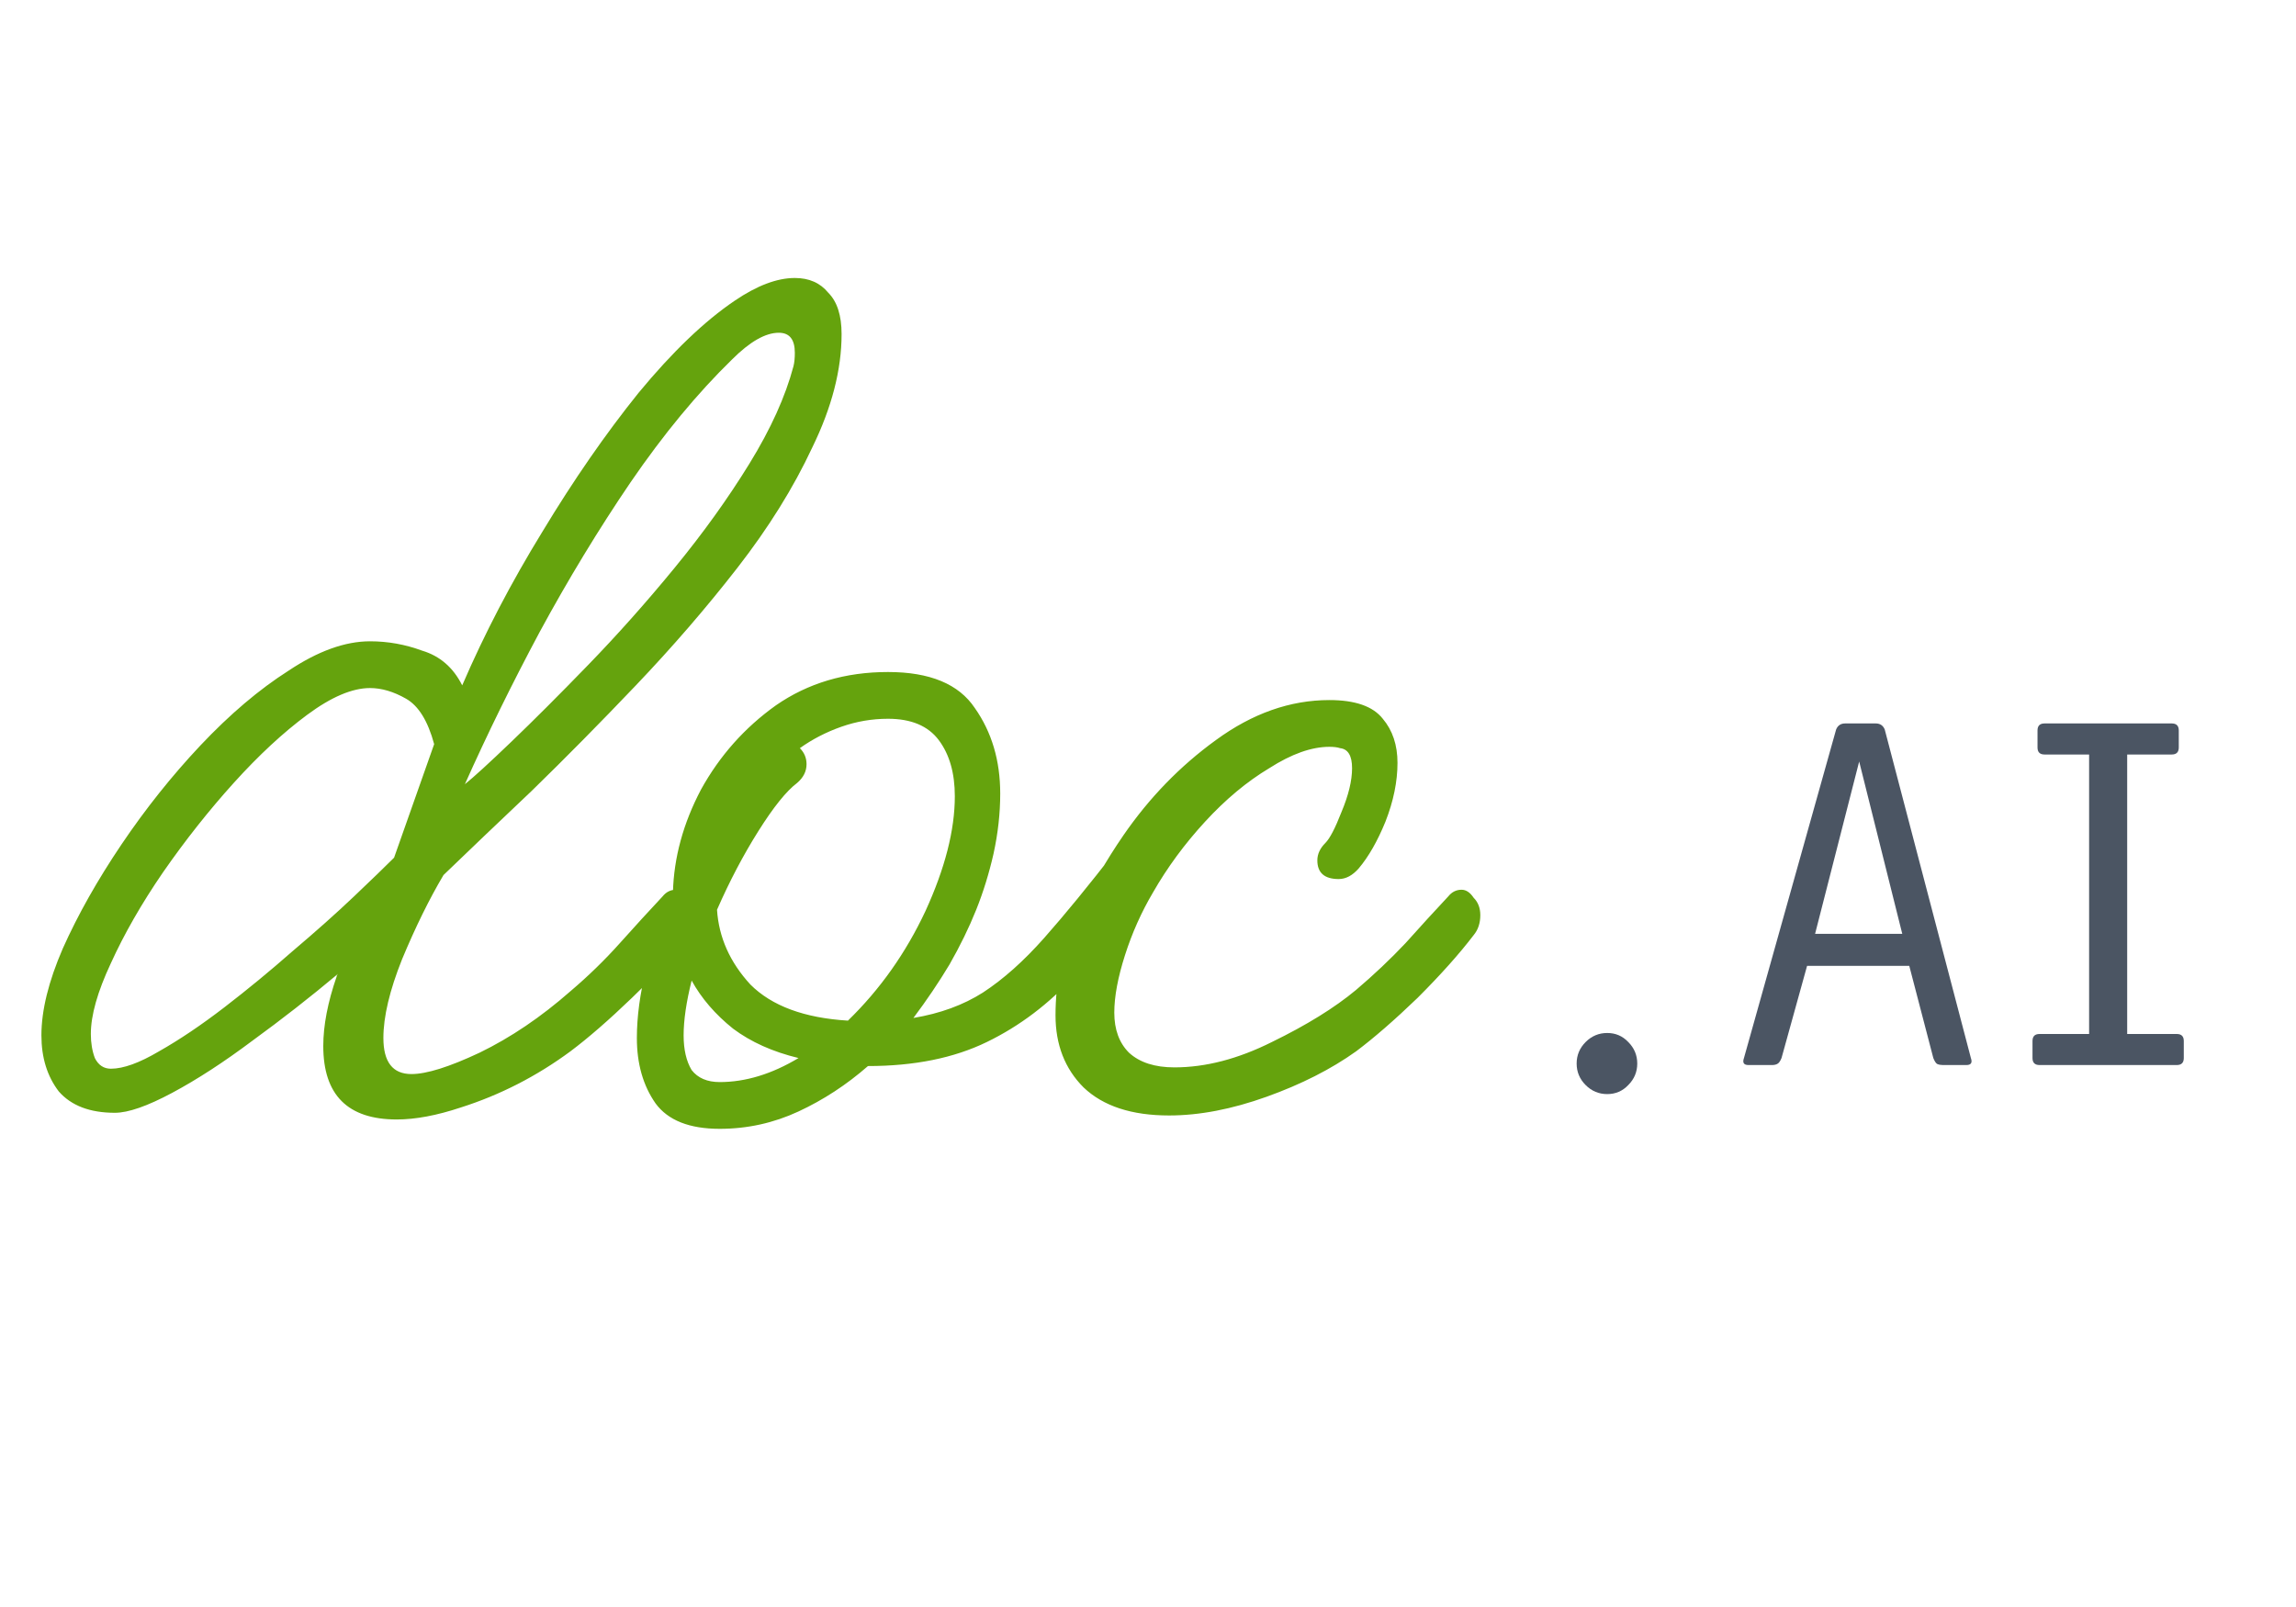 <svg width="110" height="77" viewBox="0 0 110 77" fill="none" xmlns="http://www.w3.org/2000/svg">
<path d="M75.536 50.96C75.536 50.56 75.68 50.216 75.968 49.928C76.256 49.64 76.6 49.496 77 49.496C77.4 49.496 77.736 49.64 78.008 49.928C78.296 50.216 78.44 50.56 78.44 50.96C78.44 51.36 78.296 51.704 78.008 51.992C77.736 52.28 77.4 52.424 77 52.424C76.6 52.424 76.256 52.28 75.968 51.992C75.68 51.704 75.536 51.36 75.536 50.96ZM91.136 44.744L89.072 36.488L86.96 44.744H91.136ZM94.424 50.696C94.504 50.92 94.432 51.032 94.208 51.032H93.08C92.984 51.032 92.896 51.016 92.816 50.984C92.752 50.952 92.688 50.856 92.624 50.696L91.472 46.28H86.576L85.352 50.696C85.288 50.856 85.216 50.952 85.136 50.984C85.072 51.016 84.992 51.032 84.896 51.032H83.768C83.544 51.032 83.472 50.92 83.552 50.696L87.968 34.952C88.048 34.76 88.192 34.664 88.4 34.664H89.864C90.072 34.664 90.216 34.76 90.296 34.952L94.424 50.696ZM97.376 50.696V49.88C97.376 49.656 97.488 49.544 97.712 49.544H100.088V36.152H97.952C97.728 36.152 97.616 36.04 97.616 35.816V35C97.616 34.776 97.728 34.664 97.952 34.664H104.048C104.272 34.664 104.384 34.776 104.384 35V35.816C104.384 36.04 104.272 36.152 104.048 36.152H101.912V49.544H104.288C104.512 49.544 104.624 49.656 104.624 49.88V50.696C104.624 50.92 104.512 51.032 104.288 51.032H97.712C97.488 51.032 97.376 50.92 97.376 50.696Z" fill="#4B5563"/>
<path d="M5.504 53.32C4.309 53.32 3.413 52.979 2.816 52.296C2.261 51.571 1.984 50.675 1.984 49.608C1.984 48.413 2.325 47.027 3.008 45.448C3.733 43.827 4.672 42.163 5.824 40.456C6.976 38.749 8.235 37.171 9.6 35.72C11.008 34.227 12.416 33.032 13.824 32.136C15.232 31.197 16.533 30.728 17.728 30.728C18.581 30.728 19.413 30.877 20.224 31.176C21.077 31.432 21.717 31.987 22.144 32.84C23.211 30.365 24.491 27.912 25.984 25.48C27.477 23.005 29.013 20.787 30.592 18.824C32.213 16.861 33.749 15.389 35.2 14.408C36.267 13.683 37.227 13.32 38.08 13.32C38.763 13.32 39.296 13.555 39.68 14.024C40.107 14.451 40.32 15.112 40.32 16.008C40.32 17.715 39.851 19.528 38.912 21.448C38.016 23.368 36.821 25.288 35.328 27.208C33.835 29.128 32.213 31.005 30.464 32.84C28.757 34.632 27.093 36.317 25.472 37.896C23.851 39.432 22.443 40.776 21.248 41.928C20.565 43.08 19.904 44.424 19.264 45.96C18.667 47.453 18.368 48.712 18.368 49.736C18.368 50.888 18.816 51.464 19.712 51.464C20.437 51.464 21.525 51.123 22.976 50.44C24.469 49.715 25.92 48.733 27.328 47.496C28.181 46.771 28.971 46.003 29.696 45.192C30.421 44.381 31.104 43.635 31.744 42.952C31.915 42.739 32.128 42.632 32.384 42.632C32.597 42.632 32.789 42.76 32.96 43.016C33.173 43.229 33.28 43.507 33.28 43.848C33.28 44.232 33.173 44.552 32.96 44.808C32.32 45.704 31.424 46.707 30.272 47.816C29.163 48.883 28.181 49.736 27.328 50.376C25.707 51.571 23.957 52.467 22.08 53.064C20.928 53.448 19.904 53.64 19.008 53.64C16.661 53.64 15.488 52.467 15.488 50.12C15.488 49.139 15.701 48.029 16.128 46.792C16.128 46.749 16.149 46.707 16.192 46.664C14.869 47.773 13.504 48.84 12.096 49.864C10.731 50.888 9.451 51.72 8.256 52.36C7.061 53 6.144 53.32 5.504 53.32ZM22.272 37.576C22.699 37.235 23.445 36.552 24.512 35.528C25.579 34.504 26.795 33.288 28.16 31.88C29.568 30.429 30.955 28.872 32.32 27.208C33.685 25.544 34.88 23.88 35.904 22.216C36.928 20.552 37.632 18.995 38.016 17.544C38.059 17.373 38.08 17.16 38.08 16.904C38.08 16.264 37.824 15.944 37.312 15.944C36.672 15.944 35.925 16.371 35.072 17.224C33.408 18.845 31.787 20.808 30.208 23.112C28.672 25.373 27.221 27.763 25.856 30.28C24.533 32.755 23.339 35.187 22.272 37.576ZM5.312 51.208C5.909 51.208 6.677 50.931 7.616 50.376C8.597 49.821 9.643 49.117 10.752 48.264C11.861 47.411 12.949 46.515 14.016 45.576C15.125 44.637 16.107 43.763 16.96 42.952C17.813 42.141 18.453 41.523 18.88 41.096L20.8 35.656C20.501 34.547 20.053 33.821 19.456 33.48C18.859 33.139 18.283 32.968 17.728 32.968C16.875 32.968 15.872 33.395 14.72 34.248C13.568 35.101 12.395 36.189 11.2 37.512C10.005 38.835 8.875 40.264 7.808 41.8C6.784 43.293 5.952 44.744 5.312 46.152C4.672 47.517 4.352 48.648 4.352 49.544C4.352 49.971 4.416 50.355 4.544 50.696C4.715 51.037 4.971 51.208 5.312 51.208ZM34.48 54.088C33.03 54.088 32.006 53.683 31.409 52.872C30.811 52.019 30.512 50.973 30.512 49.736C30.512 48.712 30.662 47.603 30.96 46.408C31.302 45.171 31.729 43.955 32.24 42.76C32.283 41.096 32.731 39.453 33.584 37.832C34.48 36.211 35.675 34.867 37.169 33.8C38.705 32.733 40.496 32.2 42.544 32.2C44.55 32.2 45.937 32.776 46.705 33.928C47.515 35.08 47.92 36.445 47.92 38.024C47.92 38.963 47.814 39.923 47.6 40.904C47.387 41.843 47.11 42.739 46.769 43.592C46.427 44.445 46.001 45.32 45.489 46.216C44.977 47.069 44.401 47.923 43.761 48.776C45.041 48.563 46.15 48.157 47.089 47.56C48.07 46.92 49.051 46.045 50.032 44.936C51.014 43.827 52.166 42.419 53.489 40.712C53.745 40.413 54.022 40.264 54.321 40.264C54.662 40.264 54.939 40.371 55.153 40.584C55.408 40.797 55.536 41.075 55.536 41.416C55.536 41.672 55.451 41.907 55.281 42.12C54.043 43.827 52.785 45.363 51.505 46.728C50.267 48.093 48.859 49.16 47.281 49.928C45.702 50.696 43.803 51.08 41.584 51.08C40.56 51.976 39.451 52.701 38.257 53.256C37.062 53.811 35.803 54.088 34.48 54.088ZM38.193 37.512C37.681 37.896 37.062 38.664 36.337 39.816C35.611 40.968 34.95 42.227 34.352 43.592C34.438 44.915 34.971 46.109 35.953 47.176C36.977 48.2 38.534 48.776 40.624 48.904C42.16 47.411 43.398 45.661 44.337 43.656C45.275 41.608 45.745 39.773 45.745 38.152C45.745 37.043 45.489 36.147 44.977 35.464C44.465 34.781 43.654 34.44 42.544 34.44C41.776 34.44 41.03 34.568 40.304 34.824C39.579 35.08 38.918 35.421 38.321 35.848C38.534 36.061 38.641 36.317 38.641 36.616C38.641 36.957 38.491 37.256 38.193 37.512ZM32.752 49.608C32.752 50.291 32.88 50.845 33.136 51.272C33.435 51.656 33.883 51.848 34.48 51.848C35.718 51.848 36.977 51.464 38.257 50.696C37.019 50.397 35.974 49.928 35.12 49.288C34.267 48.605 33.606 47.837 33.136 46.984C32.88 48.008 32.752 48.883 32.752 49.608ZM56.009 53.448C54.217 53.448 52.852 53 51.913 52.104C51.017 51.208 50.569 50.056 50.569 48.648C50.569 47.027 50.889 45.491 51.529 44.04C52.212 42.589 52.98 41.245 53.833 40.008C55.07 38.216 56.542 36.701 58.249 35.464C59.998 34.184 61.812 33.544 63.689 33.544C64.926 33.544 65.78 33.843 66.249 34.44C66.718 34.995 66.953 35.699 66.953 36.552C66.953 37.448 66.761 38.387 66.377 39.368C65.993 40.307 65.566 41.053 65.097 41.608C64.798 41.949 64.478 42.12 64.137 42.12C63.454 42.12 63.113 41.821 63.113 41.224C63.113 40.925 63.241 40.648 63.497 40.392C63.71 40.179 63.966 39.688 64.265 38.92C64.606 38.109 64.777 37.405 64.777 36.808C64.777 36.211 64.585 35.891 64.201 35.848C64.073 35.805 63.902 35.784 63.689 35.784C62.836 35.784 61.876 36.125 60.809 36.808C59.742 37.448 58.718 38.301 57.737 39.368C56.756 40.435 55.924 41.565 55.241 42.76C54.686 43.699 54.238 44.701 53.897 45.768C53.556 46.835 53.385 47.752 53.385 48.52C53.385 49.331 53.62 49.971 54.089 50.44C54.601 50.909 55.326 51.144 56.265 51.144C57.758 51.144 59.316 50.739 60.937 49.928C62.601 49.117 63.945 48.285 64.969 47.432C65.822 46.707 66.612 45.96 67.337 45.192C68.062 44.381 68.745 43.635 69.385 42.952C69.556 42.739 69.769 42.632 70.025 42.632C70.238 42.632 70.43 42.76 70.601 43.016C70.814 43.229 70.921 43.507 70.921 43.848C70.921 44.232 70.814 44.552 70.601 44.808C69.918 45.704 69.022 46.707 67.913 47.816C66.804 48.883 65.822 49.736 64.969 50.376C63.774 51.229 62.345 51.955 60.681 52.552C59.017 53.149 57.46 53.448 56.009 53.448Z" fill="#65A30D"/>
</svg>
